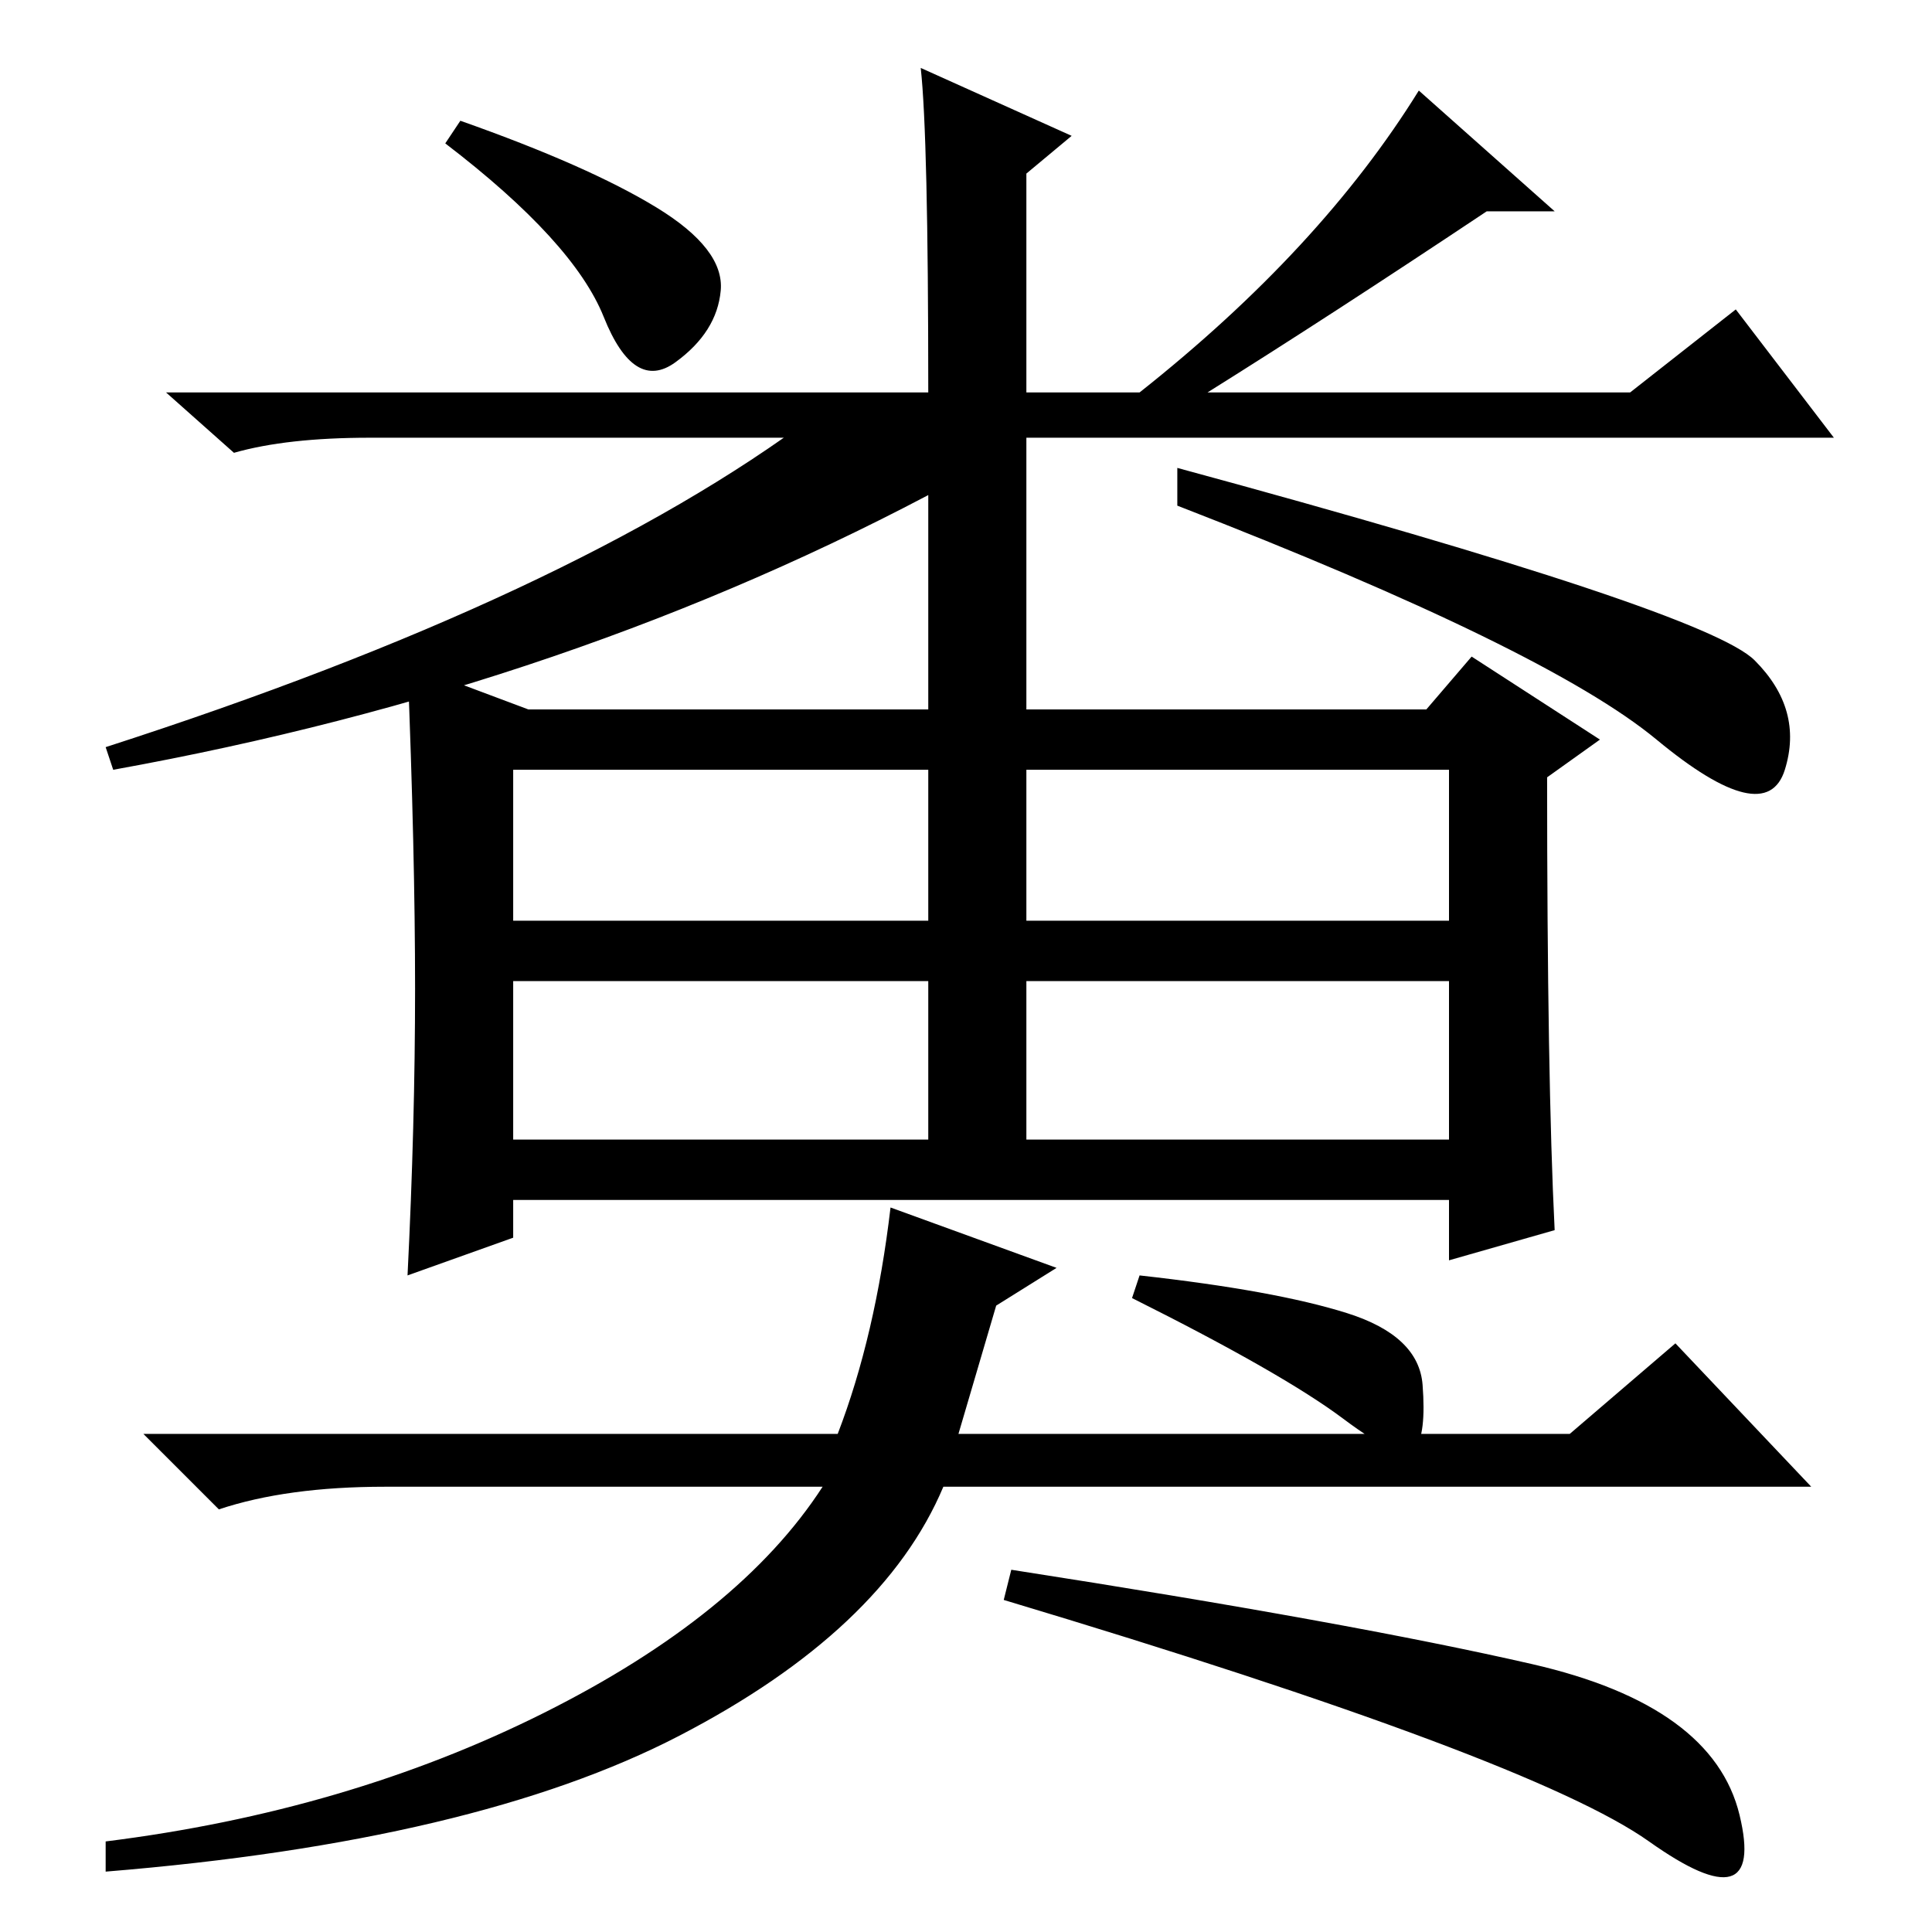 <?xml version="1.0" standalone="no"?>
<!DOCTYPE svg PUBLIC "-//W3C//DTD SVG 1.1//EN" "http://www.w3.org/Graphics/SVG/1.1/DTD/svg11.dtd" >
<svg xmlns="http://www.w3.org/2000/svg" xmlns:xlink="http://www.w3.org/1999/xlink" version="1.1" viewBox="0 -36 256 256">
  <g transform="matrix(1 0 0 -1 0 220)">
   <path fill="currentColor"
d="M61 240q17 -6 26 -11.5t8.5 -11t-6 -9.5t-9.5 6t-21 23zM122 247l20 -9l-6 -5v-29h15q24 19 37 40l18 -16h-9q-21 -14 -37 -24h56l14 11l13 -17h-107v-39h-13v39h-74q-11 0 -18 -2l-9 8h101q0 34 -1 43zM55 125q0 18 -1 43l16 -6h119l6 7l17 -11l-7 -5q0 -40 1 -60
l-14 -4v8h-124v-5l-14 -5q1 20 1 38zM68 134h55v20h-55v-20zM136 134h56v20h-56v-20zM68 105h55v21h-55v-21zM136 105h56v21h-56v-21zM208 66l14 12l18 -19h-115q-8 -19 -35 -33t-76 -18v4q32 4 58 17t37 30h-58q-13 0 -22 -3l-10 10h92q5 13 7 30l22 -8l-8 -5l-5 -17h81z
M178.5 82q9.5 -3 10 -9.5t-1 -8.5t-9.5 4t-28 16l1 3q18 -2 27.5 -5zM134 48q45 -7 69 -12.5t27.5 -20t-12 -3.5t-85.5 32zM126 201v-9q-50 -27 -111 -38l-1 3q62 20 94 44h18zM156 194q70 -19 76.5 -25.5t4 -14.5t-17 4t-63.5 31v5z" />
  </g>

</svg>
